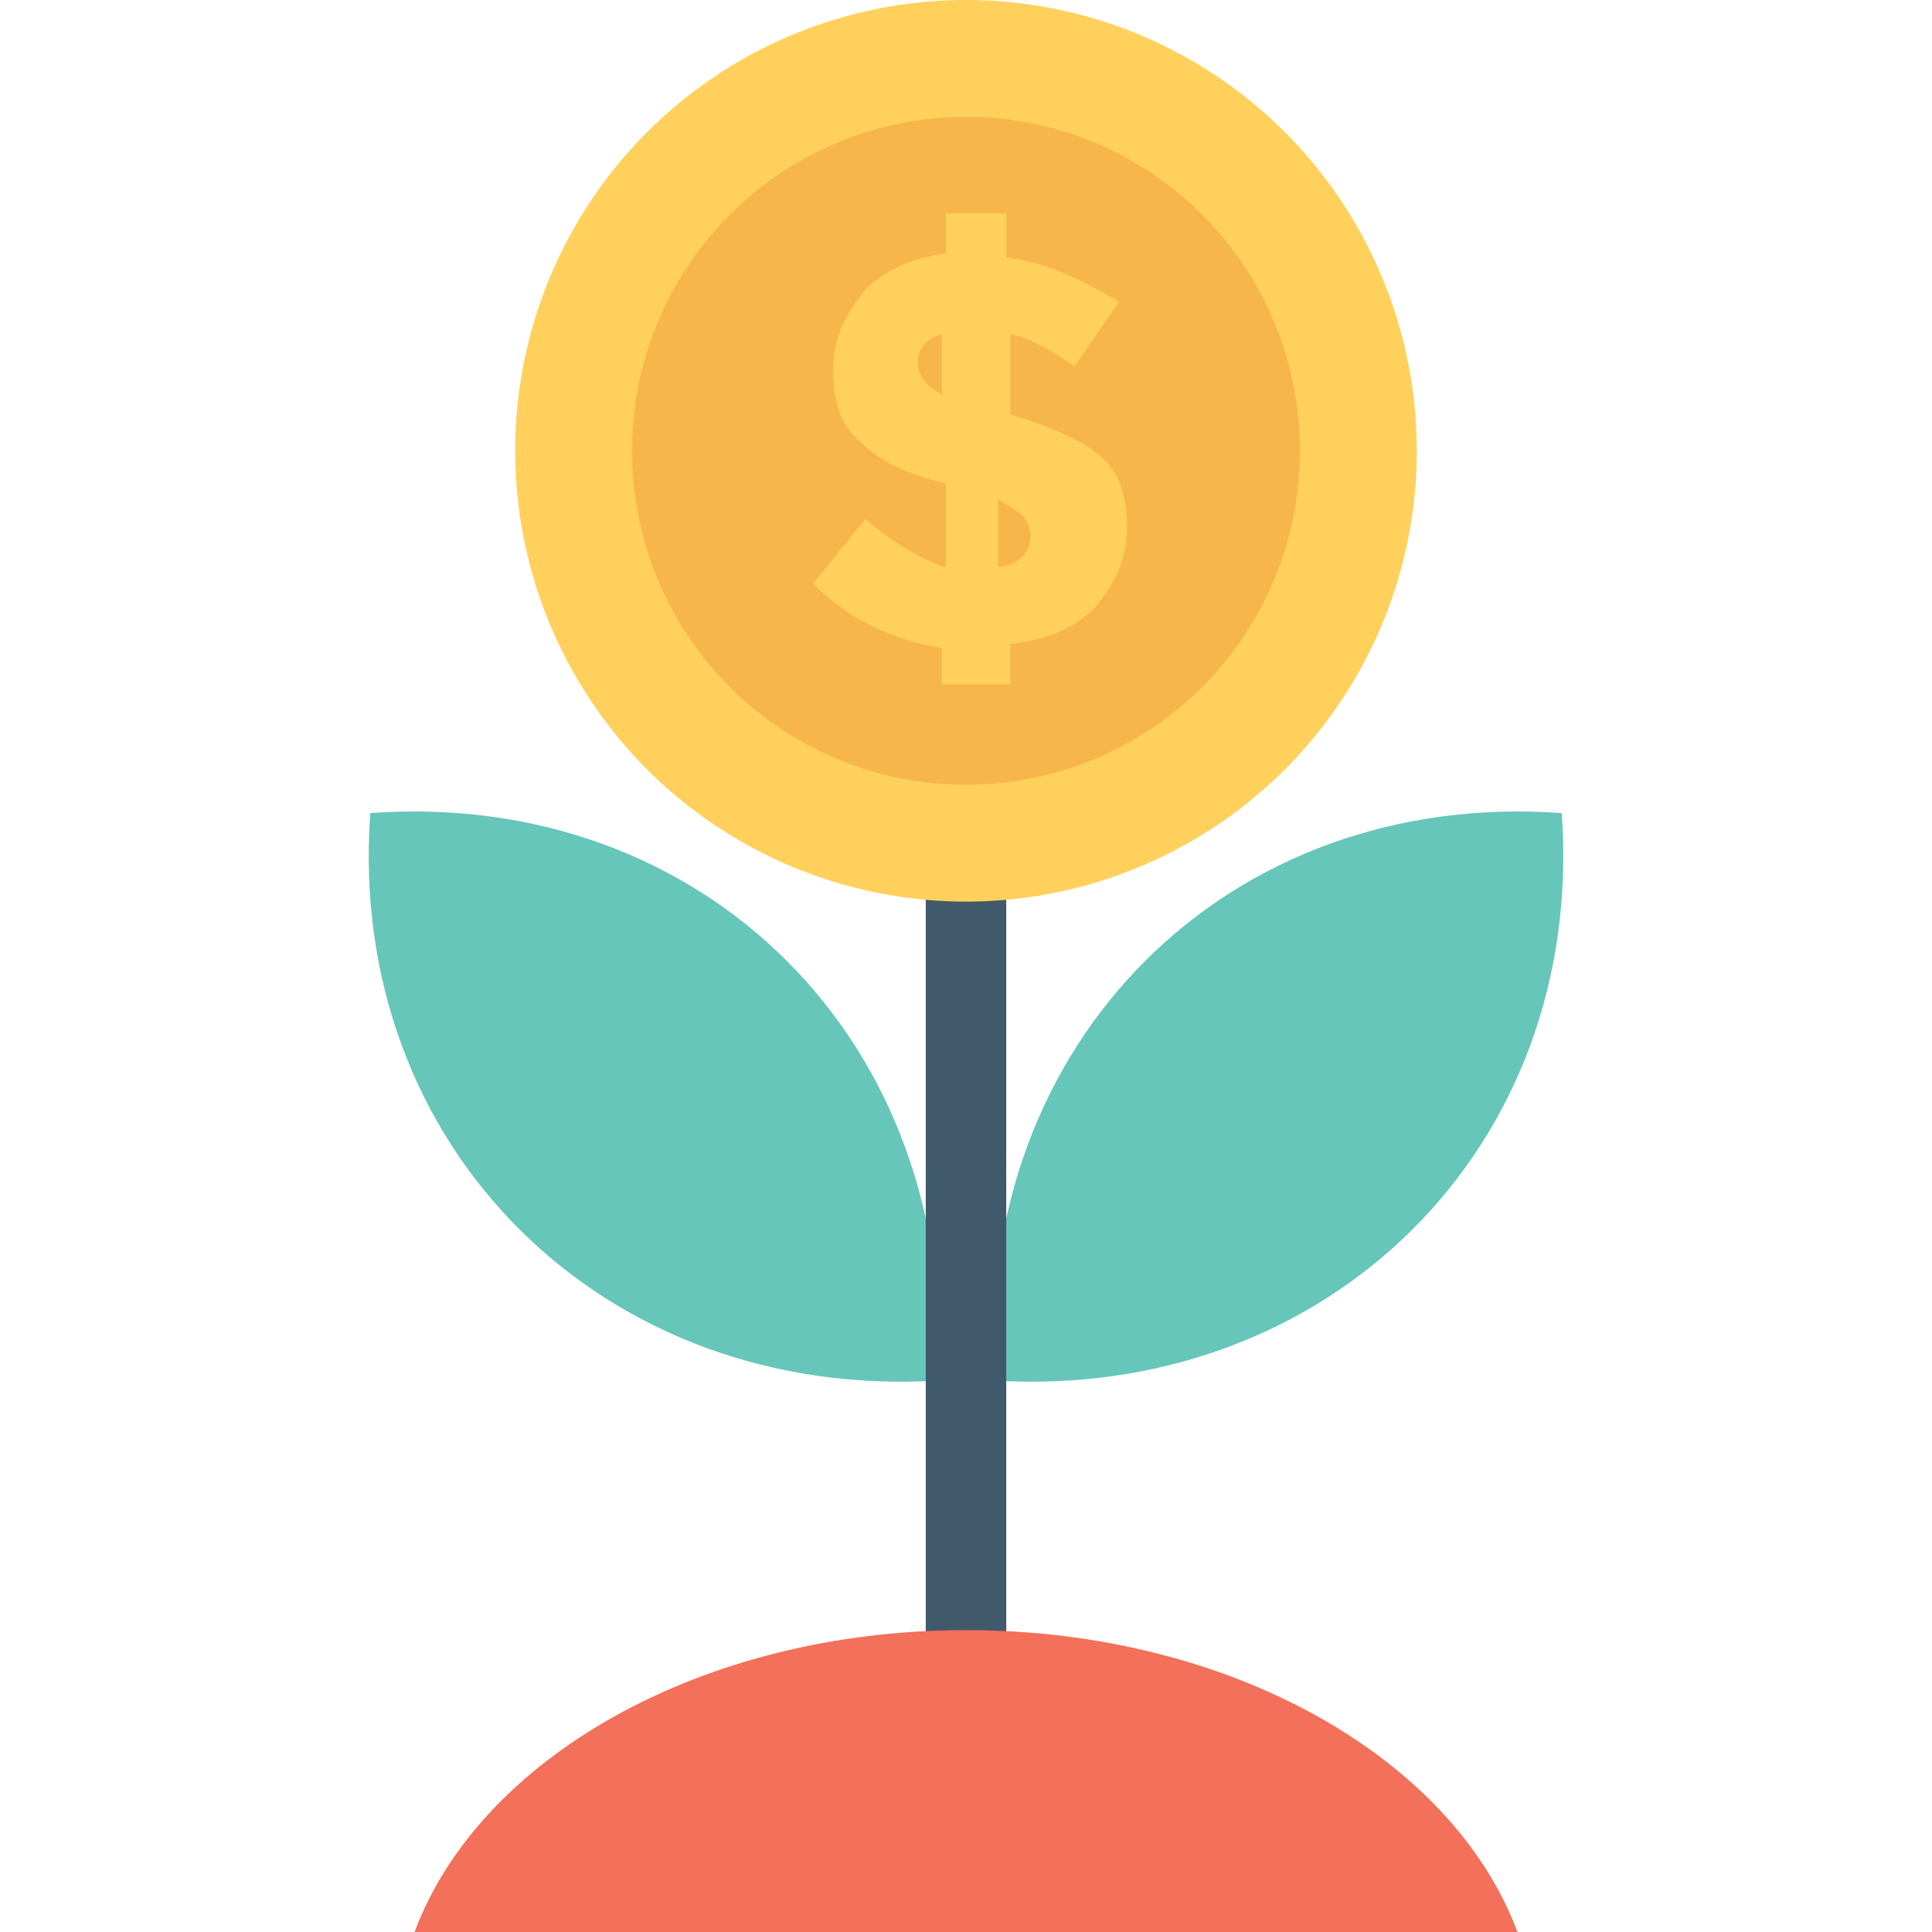 <?xml version="1.0" encoding="iso-8859-1"?>
<!-- Generator: Adobe Illustrator 19.0.0, SVG Export Plug-In . SVG Version: 6.00 Build 0)  -->
<svg version="1.1" id="Capa_1" xmlns="http://www.w3.org/2000/svg" xmlns:xlink="http://www.w3.org/1999/xlink" x="0px" y="0px"
	 viewBox="0 0 512 512" style="enable-background:new 0 0 512 512;" xml:space="preserve">
<g>
	<path style="fill:#66C6B9;" d="M98.133,215.467C91.733,304,160,371.2,248.533,365.867
		C253.867,276.267,186.667,209.067,98.133,215.467z"/>
	<path style="fill:#66C6B9;" d="M413.867,215.467c6.4,88.533-61.867,155.733-150.4,150.4
		C258.133,276.267,325.333,209.067,413.867,215.467z"/>
</g>
<rect x="245.333" y="224" style="fill:#415A6B;" width="21.333" height="226.133"/>
<circle style="fill:#FFD15C;" cx="256" cy="119.467" r="119.467"/>
<circle style="fill:#F7B64C;" cx="256" cy="119.467" r="88.533"/>
<path style="fill:#FFD15C;" d="M249.6,182.4v-10.667c-12.8-2.133-24.533-7.467-34.133-17.067l13.867-17.067
	c7.467,6.4,14.933,10.667,21.333,12.8V128c-10.667-2.133-18.133-6.4-22.4-10.667c-5.333-4.267-7.467-10.667-7.467-19.2
	S224,83.2,229.333,76.8c5.333-5.333,12.8-8.533,21.333-9.6V56.533h16v11.733c9.6,1.067,19.2,5.333,29.867,11.733L284.8,97.067
	c-6.4-4.267-11.733-7.467-17.067-8.533v21.333c10.667,3.2,18.133,6.4,23.467,10.667c5.333,4.267,7.467,10.667,7.467,19.2
	c0,8.533-3.2,14.933-8.533,21.333c-5.333,5.333-12.8,8.533-22.4,9.6v10.667H249.6V182.4z M249.6,88.533
	c-4.267,1.067-6.4,4.267-6.4,7.467c0,3.2,2.133,6.4,6.4,8.533V88.533z M273.067,141.867c0-2.133-1.067-4.267-2.133-5.333
	c-1.067-1.067-3.2-2.133-6.4-4.267V150.4C270.933,149.333,273.067,146.133,273.067,141.867z"/>
<path style="fill:#F3705A;" d="M402.133,512C385.067,466.133,326.4,432,256,432s-129.067,34.133-146.133,80H402.133z"/>
<g>
</g>
<g>
</g>
<g>
</g>
<g>
</g>
<g>
</g>
<g>
</g>
<g>
</g>
<g>
</g>
<g>
</g>
<g>
</g>
<g>
</g>
<g>
</g>
<g>
</g>
<g>
</g>
<g>
</g>
</svg>
